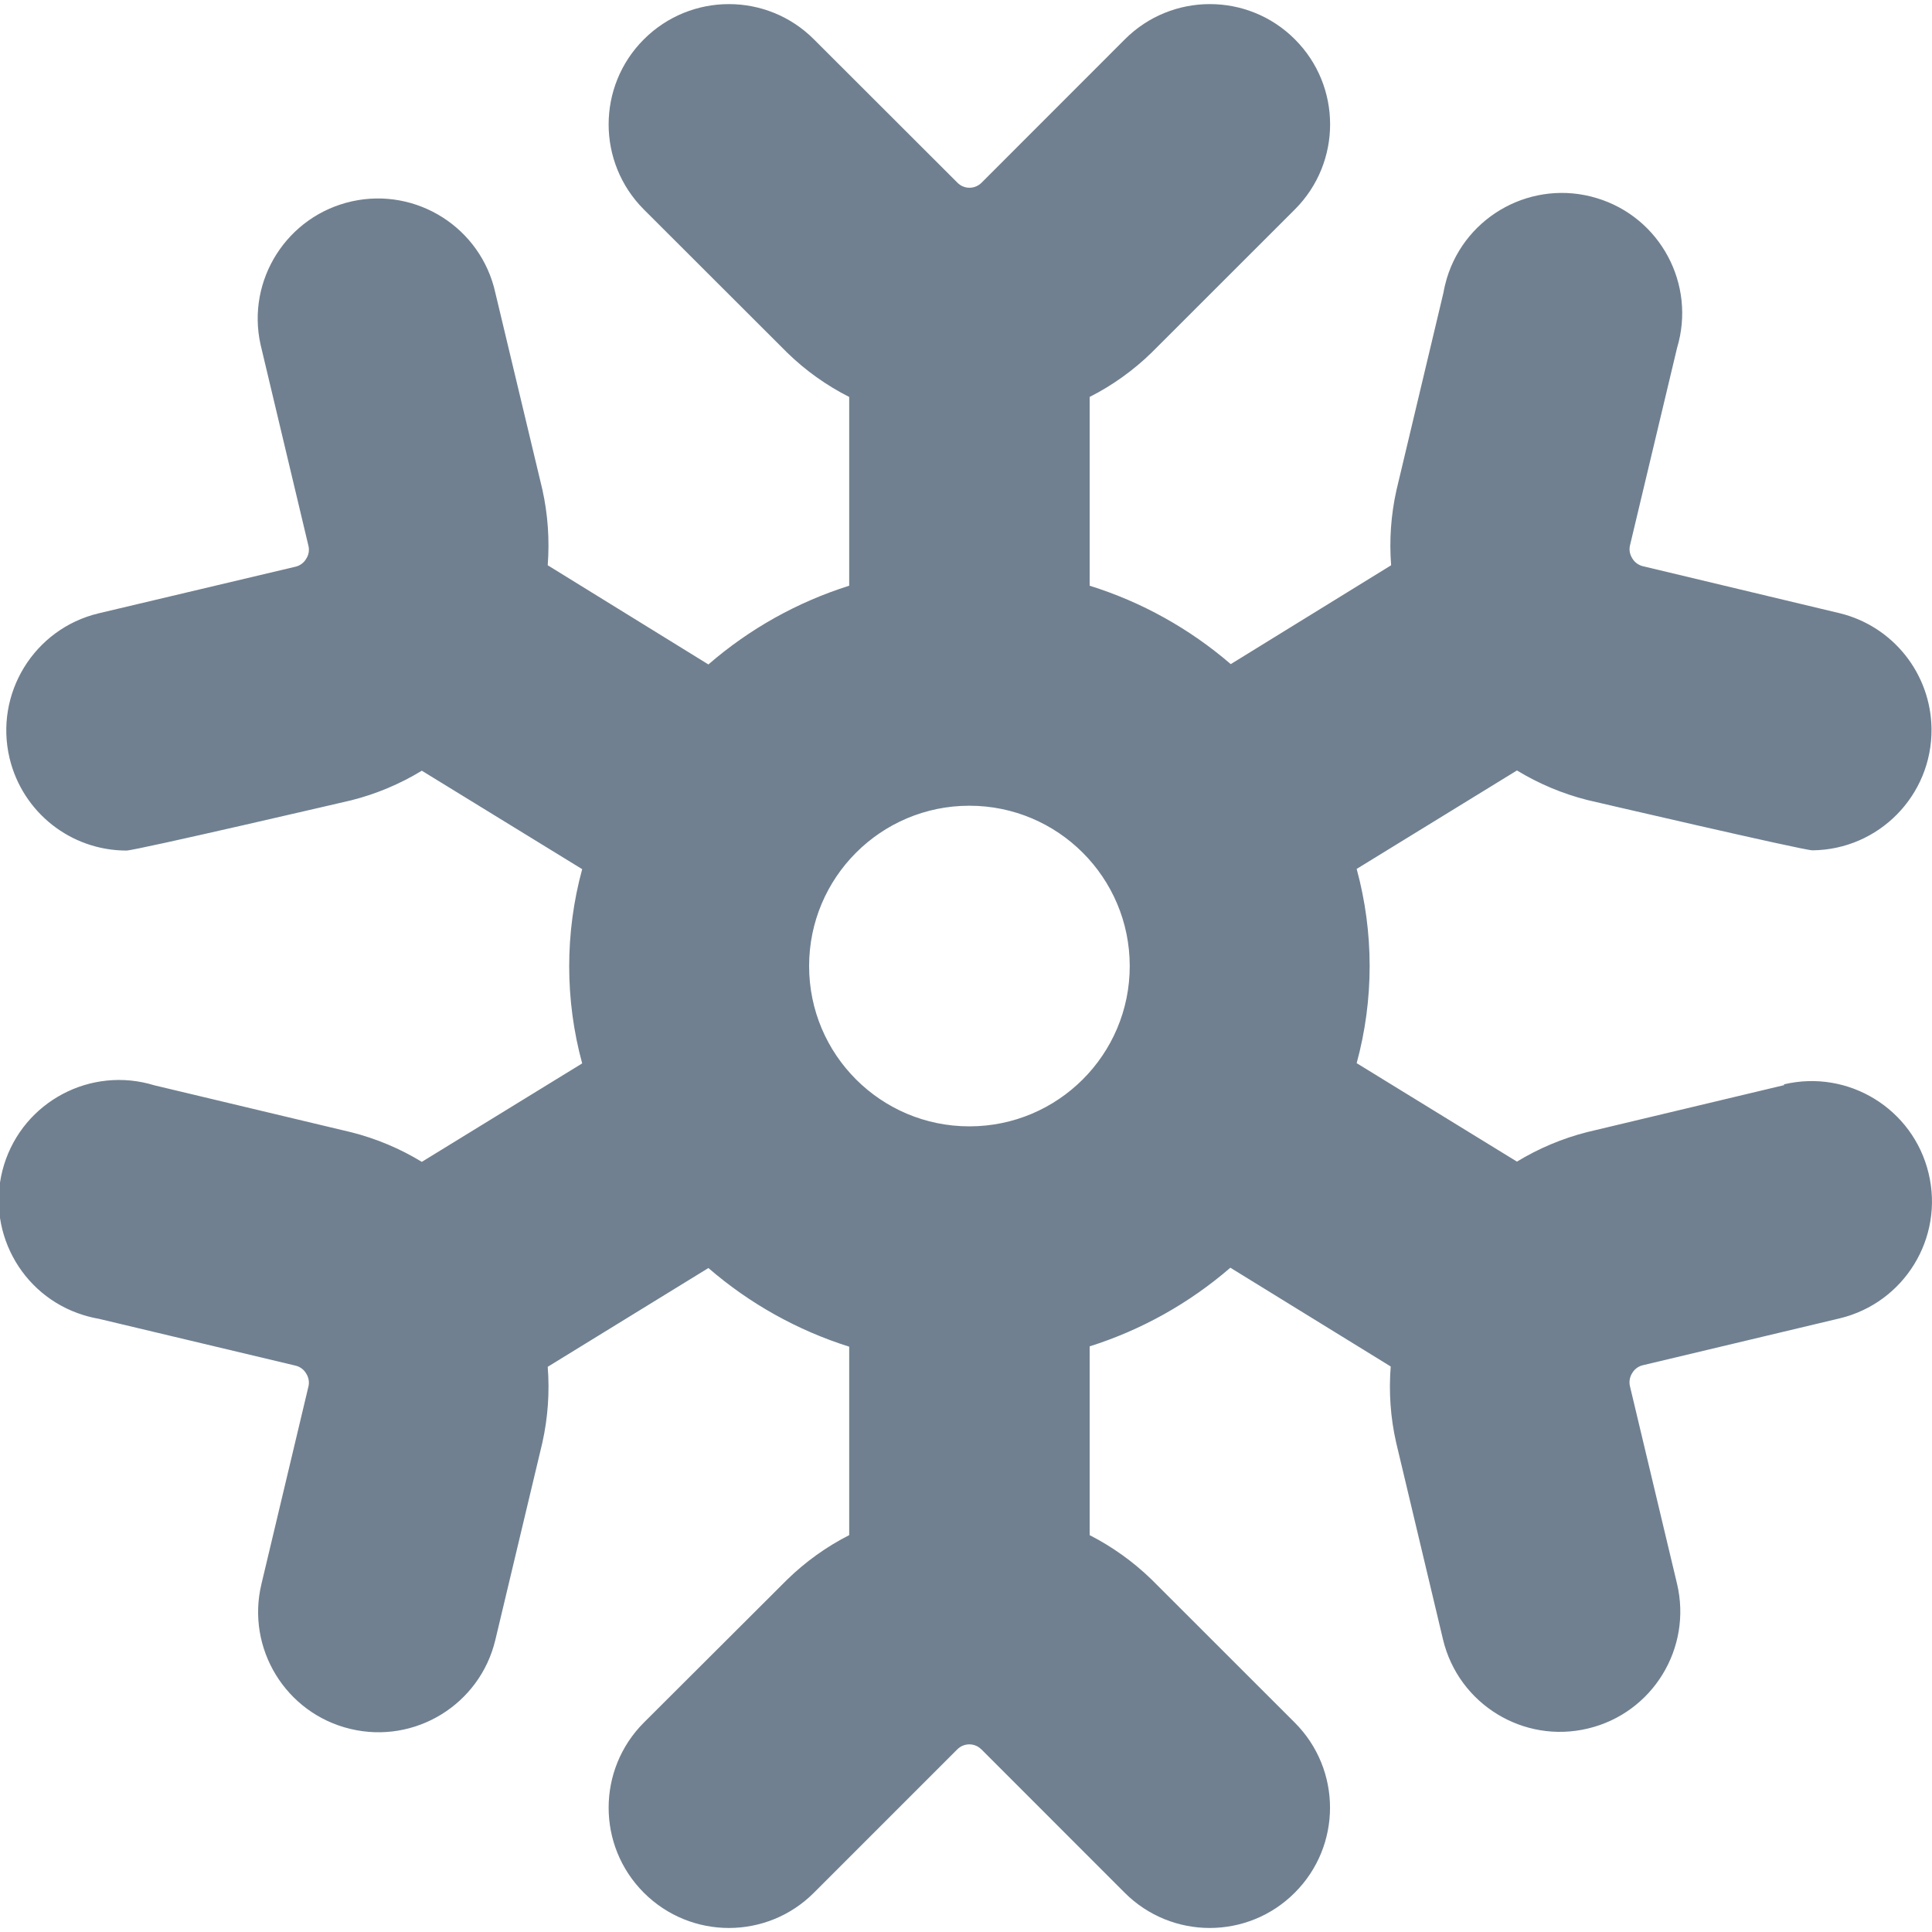 <svg width="24" height="24" viewBox="0 0 24 24" fill="none" xmlns="http://www.w3.org/2000/svg">
<g clip-path="url(#clip0_9_6828)">
<path d="M22.167 13.479L19.718 14.063C19.41 14.141 19.116 14.265 18.844 14.43L16.853 13.207C17.068 12.417 17.068 11.584 16.853 10.794L18.844 9.571C19.116 9.736 19.41 9.86 19.718 9.938C19.718 9.938 22.399 10.563 22.515 10.563C23.339 10.555 24.002 9.88 23.994 9.055C23.987 8.374 23.52 7.783 22.859 7.619L20.406 7.033C20.351 7.019 20.303 6.983 20.275 6.933C20.245 6.885 20.235 6.827 20.249 6.772L20.833 4.322C21.071 3.533 20.625 2.699 19.835 2.461C19.046 2.222 18.212 2.668 17.973 3.458C17.956 3.517 17.941 3.576 17.931 3.636L17.348 6.086C17.279 6.393 17.257 6.708 17.281 7.022L15.289 8.25C14.777 7.809 14.181 7.477 13.536 7.276V4.931C13.818 4.788 14.078 4.602 14.305 4.381L16.086 2.601C16.669 2.017 16.669 1.071 16.085 0.488C15.502 -0.095 14.556 -0.095 13.973 0.489L12.193 2.27C12.11 2.353 11.976 2.353 11.894 2.27C11.894 2.27 11.894 2.27 11.894 2.27L10.111 0.489C9.528 -0.095 8.582 -0.095 7.998 0.489C7.415 1.072 7.415 2.018 7.998 2.602L9.78 4.382C10.007 4.603 10.266 4.788 10.549 4.931V7.276C9.905 7.479 9.31 7.812 8.8 8.254L6.804 7.022C6.828 6.706 6.806 6.388 6.737 6.079L6.153 3.636C5.975 2.831 5.177 2.323 4.372 2.501C3.567 2.68 3.058 3.477 3.237 4.282C3.24 4.298 3.244 4.313 3.248 4.328L3.831 6.778C3.845 6.833 3.836 6.891 3.805 6.939C3.777 6.989 3.73 7.025 3.674 7.039L1.225 7.619C0.423 7.811 -0.072 8.617 0.119 9.419C0.28 10.091 0.879 10.565 1.57 10.566C1.685 10.566 4.366 9.941 4.366 9.941C4.674 9.863 4.969 9.739 5.24 9.574L7.232 10.797C7.017 11.587 7.017 12.42 7.232 13.21L5.24 14.433C4.969 14.268 4.674 14.144 4.366 14.066L1.917 13.482C1.129 13.24 0.293 13.682 0.05 14.47C-0.192 15.259 0.25 16.095 1.038 16.337C1.1 16.356 1.162 16.371 1.225 16.382L3.674 16.965C3.73 16.979 3.777 17.015 3.805 17.065C3.835 17.113 3.845 17.171 3.831 17.226L3.248 19.676C3.055 20.478 3.55 21.285 4.352 21.477C5.154 21.67 5.961 21.175 6.153 20.373L6.737 17.923C6.806 17.614 6.829 17.296 6.804 16.979L8.8 15.752C9.31 16.193 9.905 16.526 10.549 16.729V19.07C10.266 19.214 10.007 19.4 9.78 19.621L7.998 21.399C7.415 21.983 7.415 22.929 7.998 23.512C8.582 24.096 9.528 24.096 10.111 23.512L11.892 21.731C11.974 21.649 12.108 21.648 12.19 21.731C12.19 21.731 12.191 21.731 12.191 21.731L13.971 23.512C14.555 24.096 15.501 24.096 16.084 23.512C16.668 22.929 16.668 21.983 16.084 21.399L14.303 19.619C14.076 19.399 13.817 19.214 13.536 19.07V16.725C14.179 16.522 14.774 16.189 15.284 15.748L17.276 16.975C17.251 17.291 17.273 17.609 17.343 17.918L17.926 20.368C18.119 21.17 18.925 21.665 19.727 21.472C20.53 21.28 21.024 20.473 20.832 19.671L20.248 17.221C20.235 17.166 20.244 17.108 20.274 17.06C20.302 17.01 20.35 16.974 20.405 16.96L22.854 16.377C23.656 16.184 24.151 15.378 23.958 14.576C23.766 13.773 22.959 13.279 22.157 13.471L22.167 13.479ZM12.042 13.992C10.942 13.992 10.051 13.101 10.051 12.001C10.051 10.901 10.942 10.009 12.042 10.009C13.142 10.009 14.034 10.901 14.034 12.001C14.034 13.101 13.142 13.992 12.042 13.992Z" fill="#708090"/>
</g>
<defs>
<clipPath id="clip0_9_6828">
<rect width="24" height="24" fill="white"/>
</clipPath>
</defs>
</svg>
